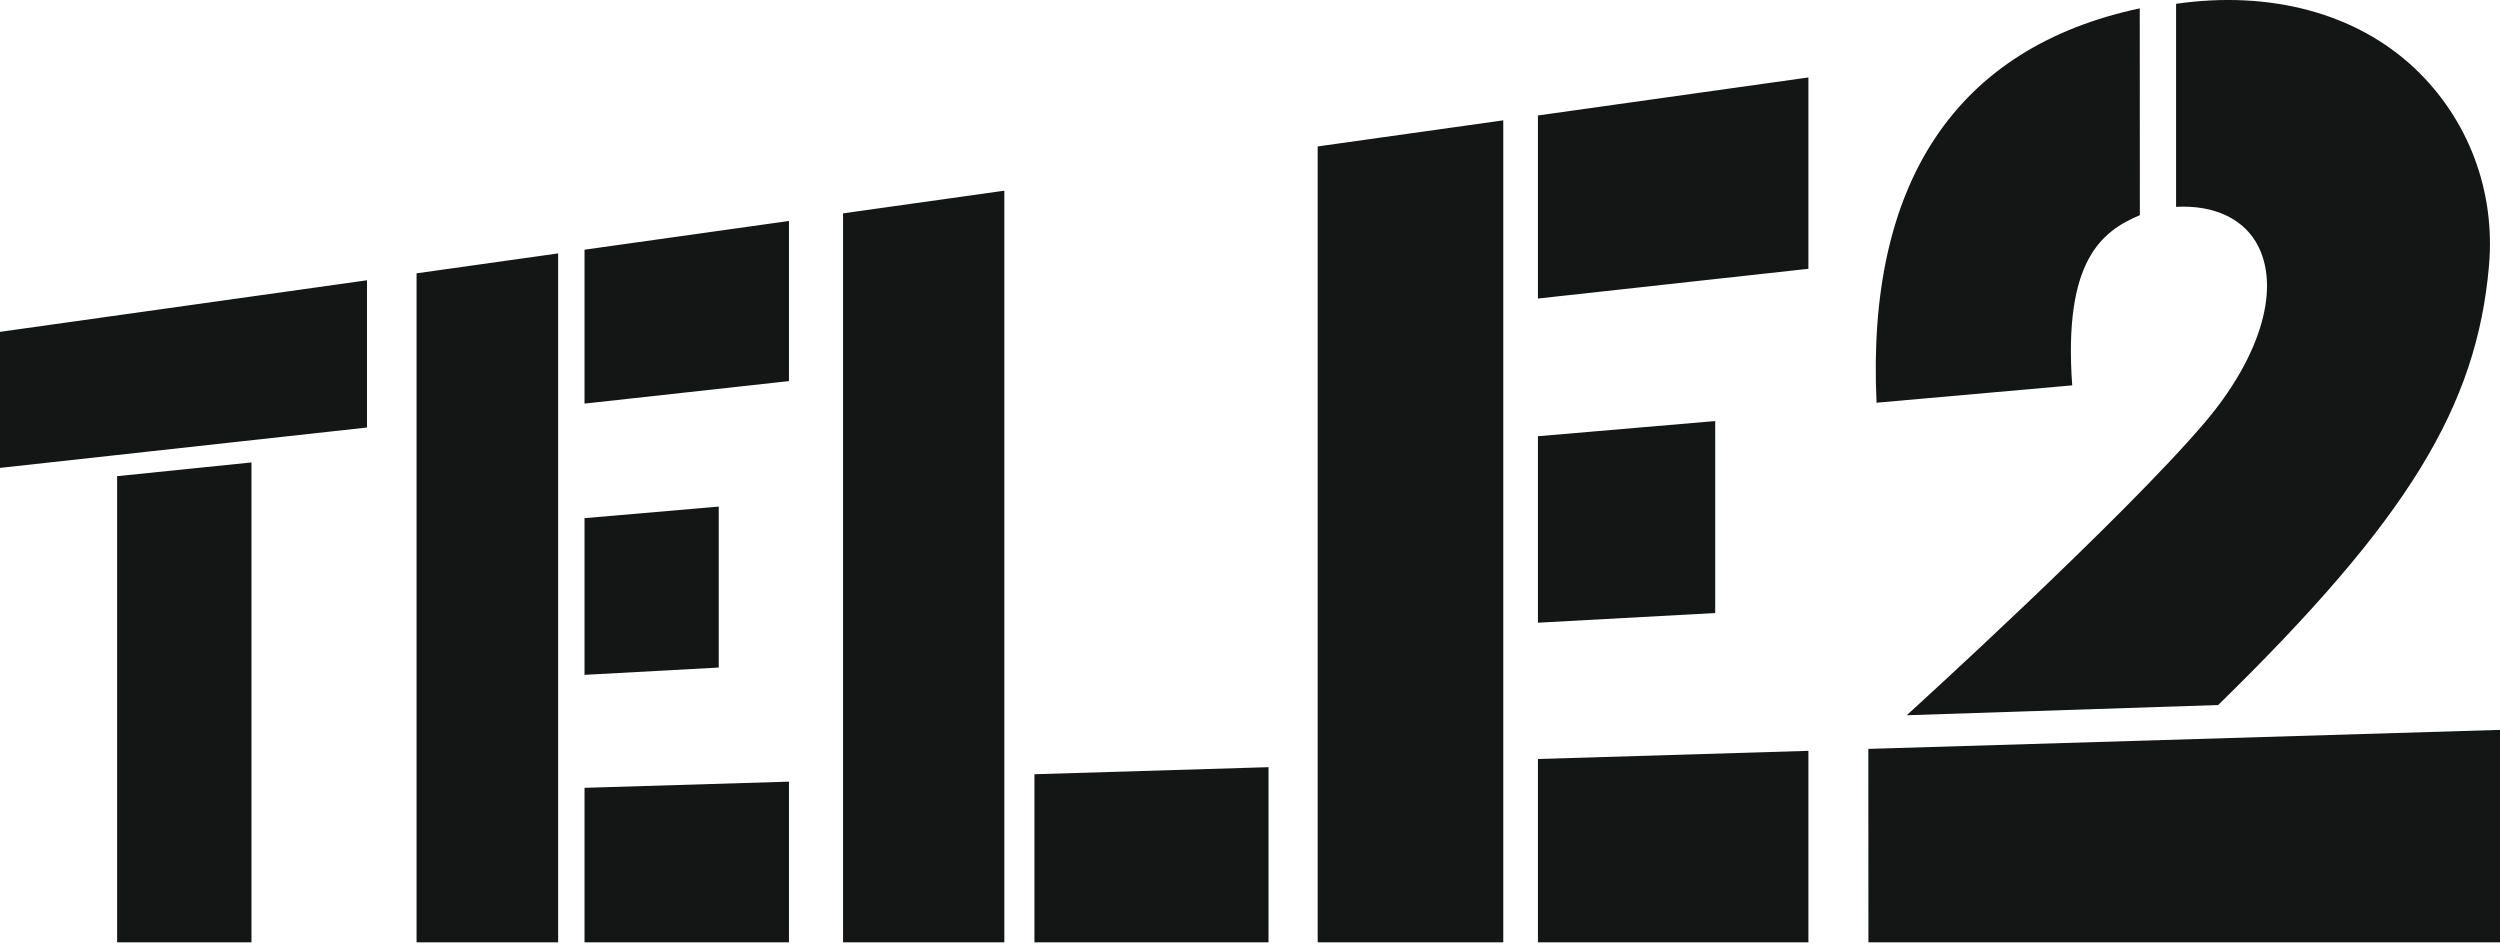 <svg width="360" height="136" viewBox="0 0 360 136" fill="none" xmlns="http://www.w3.org/2000/svg">
<path d="M308.125 1.204C281.701 6.832 268.726 26.272 270.224 57.992L298.397 55.492C297.113 37.571 302.595 33.32 308.139 30.982L308.125 1.204ZM269.041 107.841L269.051 135.696H360M360 135.696V105.102L269.041 107.841M347.733 9.856C339.286 1.876 326.901 -1.398 313.355 0.547V29.788C318.841 29.483 323.285 31.519 325.265 35.618C328.393 42.08 325.167 51.776 317.555 60.76C305.809 74.622 274.569 102.996 274.569 102.996L319.415 101.522C346.815 74.752 356.654 58.504 358.42 38.224C359.348 27.495 355.454 17.156 347.733 9.856ZM148.958 111.49V135.696H182.669V110.473L148.958 111.49ZM121.4 30.723V135.697H144.624V27.458L121.4 30.723ZM221.462 109.296V135.697H260.411V108.119L221.462 109.296ZM221.462 62.817V89.669L246.991 88.276V60.632L221.462 62.817ZM221.462 16.627V42.99L260.411 38.708V11.152L221.462 16.627ZM189.746 21.086V135.697H216.472V17.329L189.746 21.086ZM84.171 113.446V135.697H113.61V112.557L84.171 113.446ZM84.171 74.613V97.18L103.497 96.126V72.95L84.171 74.613ZM84.171 35.956V58.118L113.61 54.879V31.82L84.171 35.956ZM59.985 39.357V135.697H80.373V36.49L59.985 39.357ZM16.865 68.568V135.697H36.212V66.591L16.865 68.568ZM0 47.786V67.376L52.848 61.563V40.36L0 47.786Z" fill="#141515"/>
</svg>
